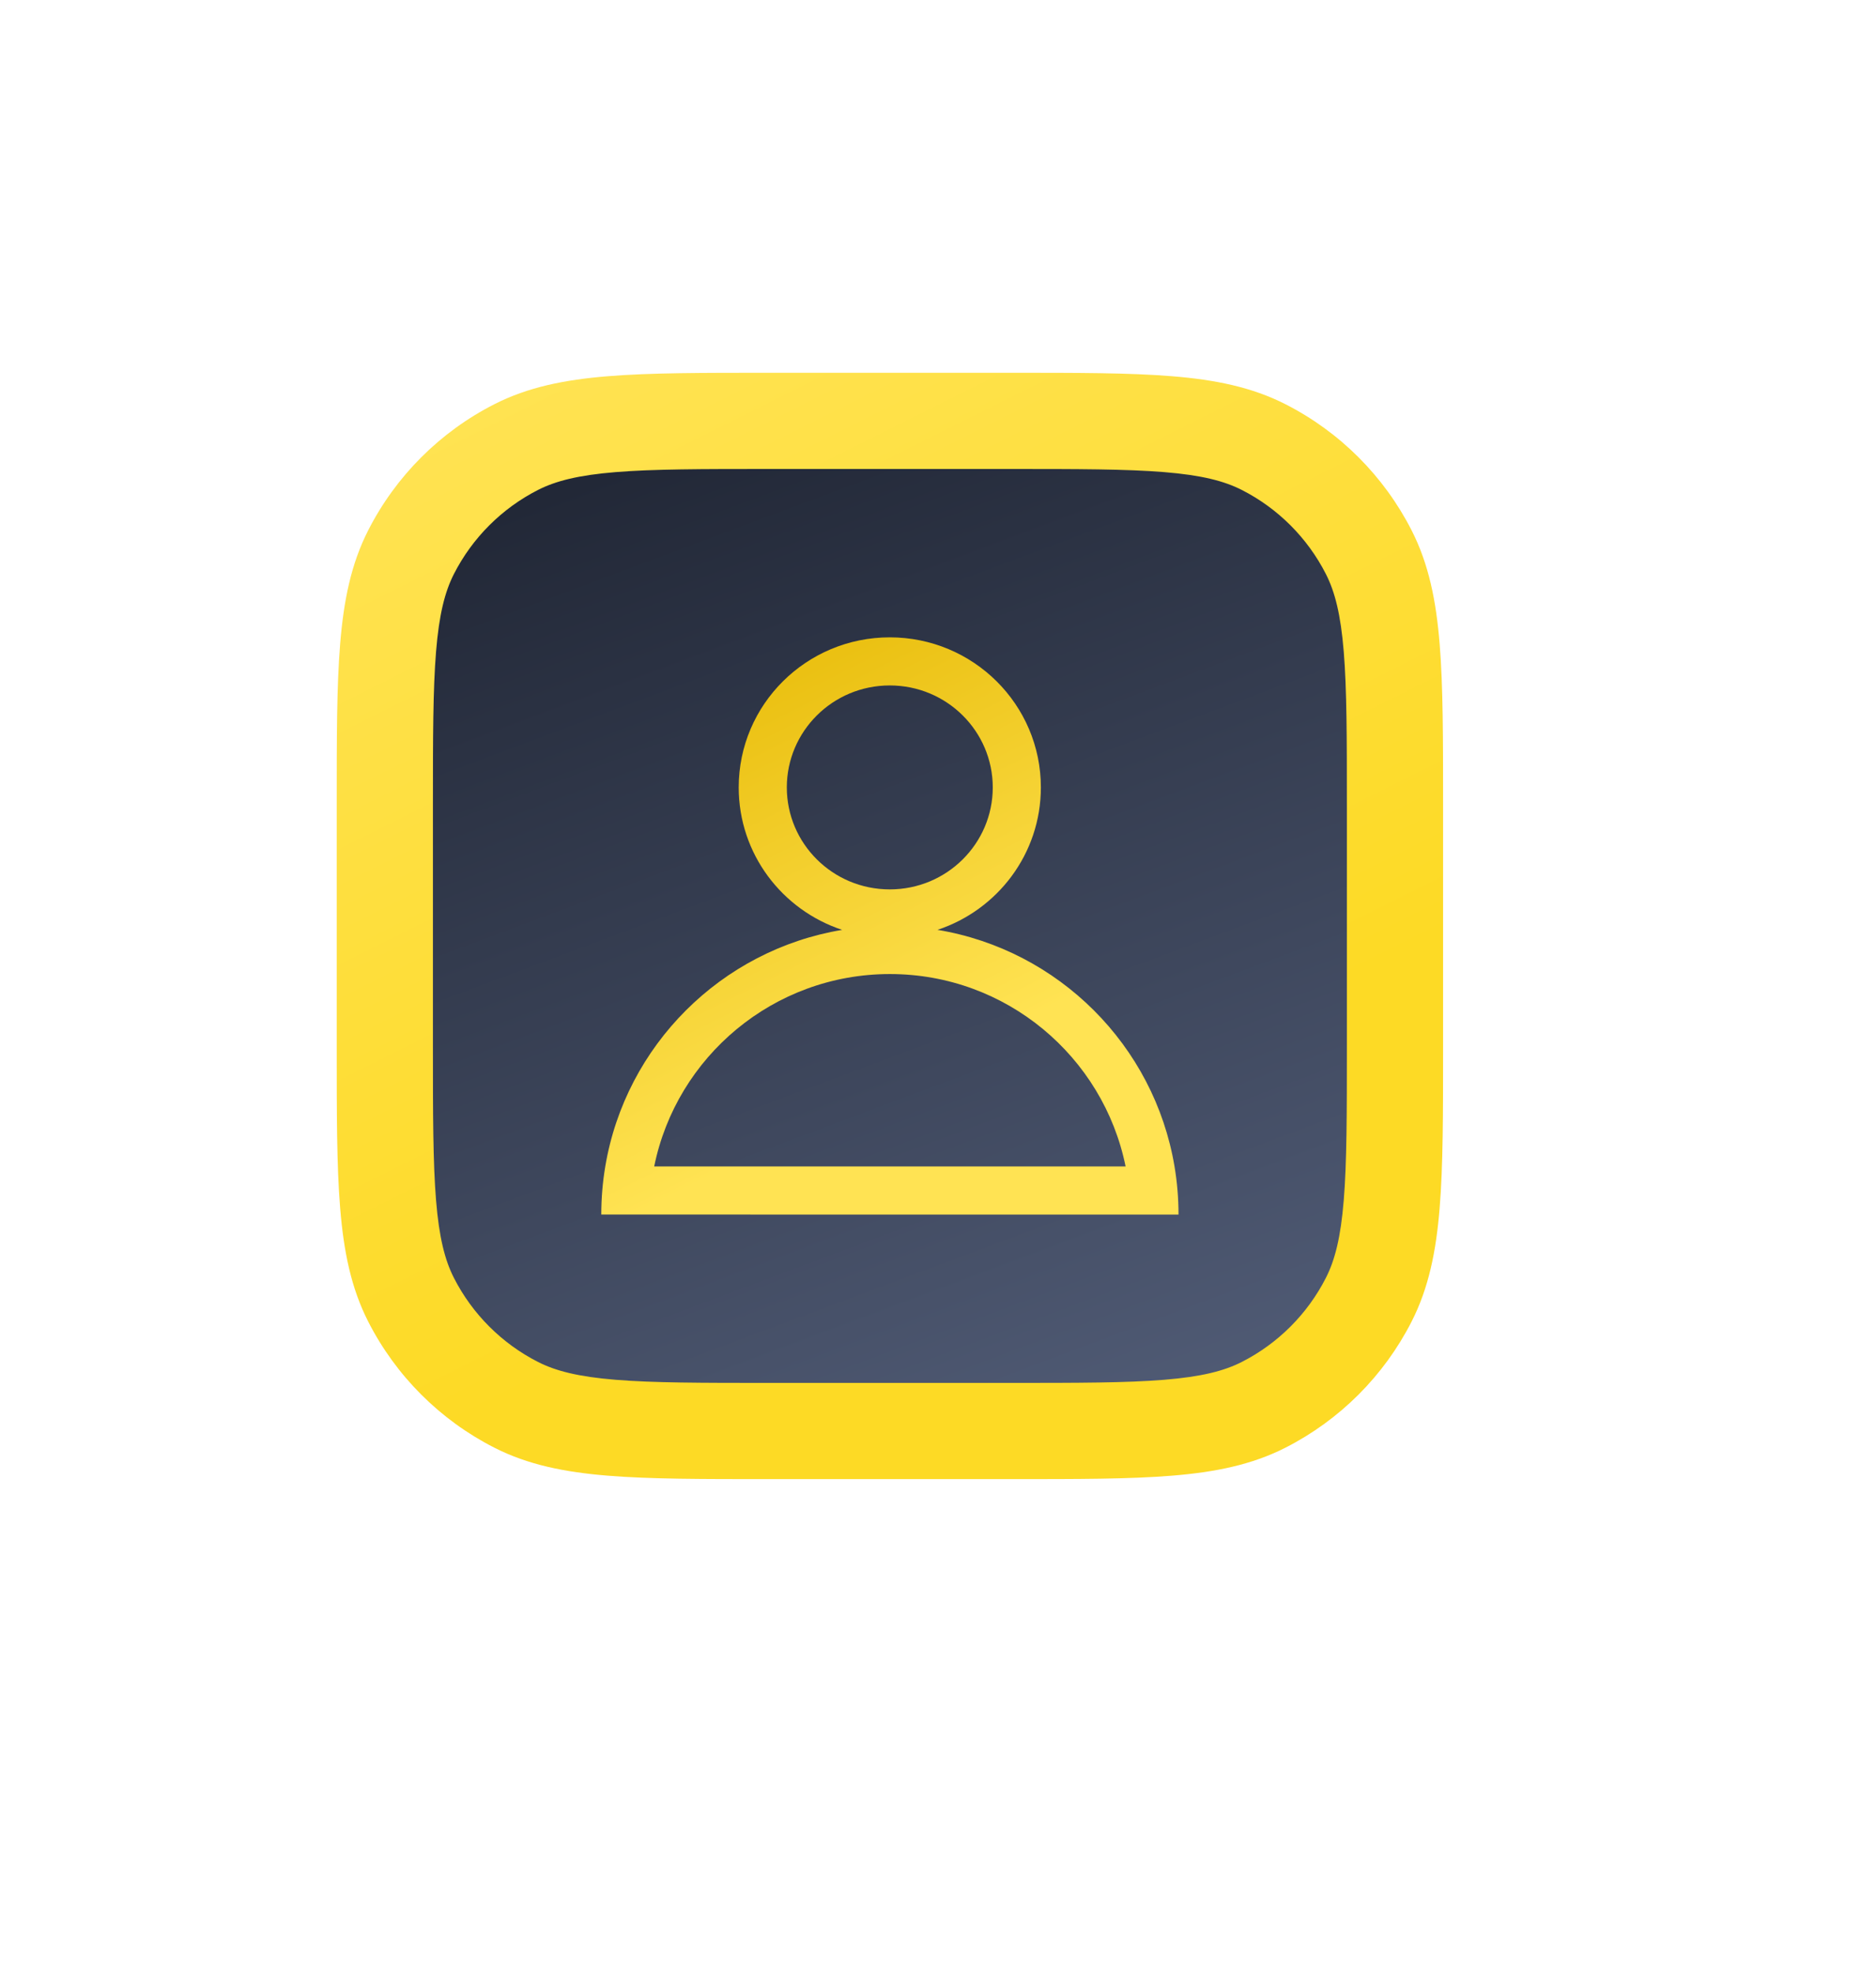 <svg width="78" height="82" viewBox="0 0 78 82" fill="none" xmlns="http://www.w3.org/2000/svg">
<g filter="url(#filter0_dddd_767_21869)">
<path d="M16 33.5C16 27.899 16 25.099 17.09 22.96C18.049 21.078 19.578 19.549 21.46 18.59C23.599 17.5 26.399 17.5 32 17.5H42C47.6 17.5 50.401 17.5 52.54 18.59C54.422 19.549 55.951 21.078 56.91 22.96C58 25.099 58 27.899 58 33.5V43.5C58 49.1 58 51.901 56.91 54.04C55.951 55.922 54.422 57.451 52.54 58.41C50.401 59.5 47.6 59.5 42 59.5H32C26.399 59.5 23.599 59.5 21.46 58.41C19.578 57.451 18.049 55.922 17.09 54.04C16 51.901 16 49.1 16 43.5V33.5Z" fill="url(#paint0_linear_767_21869)"/>
<path fill-rule="evenodd" clip-rule="evenodd" d="M38.979 38.662C41.476 37.837 43.277 35.498 43.277 32.74C43.277 29.294 40.464 26.5 36.995 26.5C33.526 26.5 30.714 29.294 30.714 32.74C30.714 35.499 32.516 37.839 35.015 38.663C29.983 39.501 26.01 43.47 25.166 48.5C25.057 49.15 25 49.818 25 50.499L49 50.5C49 49.819 48.943 49.15 48.834 48.5C47.99 43.468 44.014 39.498 38.979 38.662ZM41.277 32.74C41.277 35.069 39.372 36.98 36.995 36.98C34.618 36.98 32.714 35.069 32.714 32.74C32.714 30.411 34.618 28.5 36.995 28.5C39.372 28.5 41.277 30.411 41.277 32.74ZM27.2 48.5C28.127 43.935 32.162 40.5 37 40.5C41.838 40.5 45.873 43.935 46.8 48.5H27.2Z" fill="url(#paint1_linear_767_21869)"/>
<path d="M21.46 58.41L20.552 60.192L21.46 58.41ZM17.09 54.04L15.308 54.948L17.09 54.04ZM56.91 54.04L55.128 53.132L56.91 54.04ZM52.54 58.41L51.632 56.628L52.54 58.41ZM56.91 22.96L58.692 22.052L56.91 22.96ZM21.46 18.59L22.368 20.372L21.46 18.59ZM32 19.5H42V15.5H32V19.5ZM56 33.5V43.5H60V33.5H56ZM42 57.5H32V61.5H42V57.5ZM18 43.5V33.5H14V43.5H18ZM32 57.5C29.167 57.5 27.162 57.498 25.595 57.37C24.051 57.244 23.109 57.005 22.368 56.628L20.552 60.192C21.951 60.905 23.478 61.211 25.269 61.357C27.037 61.502 29.233 61.5 32 61.5V57.5ZM14 43.5C14 46.267 13.998 48.463 14.143 50.231C14.289 52.022 14.595 53.549 15.308 54.948L18.872 53.132C18.495 52.391 18.256 51.449 18.13 49.905C18.002 48.338 18 46.333 18 43.5H14ZM22.368 56.628C20.863 55.861 19.639 54.637 18.872 53.132L15.308 54.948C16.458 57.206 18.294 59.042 20.552 60.192L22.368 56.628ZM56 43.5C56 46.333 55.998 48.338 55.87 49.905C55.744 51.449 55.505 52.391 55.128 53.132L58.692 54.948C59.405 53.549 59.711 52.022 59.857 50.231C60.002 48.463 60 46.267 60 43.5H56ZM42 61.5C44.767 61.5 46.963 61.502 48.731 61.357C50.522 61.211 52.049 60.905 53.448 60.192L51.632 56.628C50.891 57.005 49.949 57.244 48.405 57.37C46.838 57.498 44.833 57.5 42 57.5V61.5ZM55.128 53.132C54.361 54.637 53.137 55.861 51.632 56.628L53.448 60.192C55.706 59.042 57.542 57.206 58.692 54.948L55.128 53.132ZM42 19.5C44.833 19.5 46.838 19.502 48.405 19.63C49.949 19.756 50.891 19.995 51.632 20.372L53.448 16.808C52.049 16.095 50.522 15.789 48.731 15.643C46.963 15.498 44.767 15.5 42 15.5V19.5ZM60 33.5C60 30.733 60.002 28.537 59.857 26.769C59.711 24.978 59.405 23.451 58.692 22.052L55.128 23.868C55.505 24.609 55.744 25.551 55.87 27.095C55.998 28.662 56 30.667 56 33.5H60ZM51.632 20.372C53.137 21.139 54.361 22.363 55.128 23.868L58.692 22.052C57.542 19.794 55.706 17.958 53.448 16.808L51.632 20.372ZM32 15.5C29.233 15.5 27.037 15.498 25.269 15.643C23.478 15.789 21.951 16.095 20.552 16.808L22.368 20.372C23.109 19.995 24.051 19.756 25.595 19.63C27.162 19.502 29.167 19.5 32 19.5V15.5ZM18 33.5C18 30.667 18.002 28.662 18.13 27.095C18.256 25.551 18.495 24.609 18.872 23.868L15.308 22.052C14.595 23.451 14.289 24.978 14.143 26.769C13.998 28.537 14 30.733 14 33.5H18ZM20.552 16.808C18.294 17.958 16.458 19.794 15.308 22.052L18.872 23.868C19.639 22.363 20.863 21.139 22.368 20.372L20.552 16.808Z" fill="url(#paint2_linear_767_21869)"/>
</g>
<defs>
<filter id="filter0_dddd_767_21869" x="0" y="0.5" width="78" height="81" filterUnits="userSpaceOnUse" color-interpolation-filters="sRGB">
<feFlood flood-opacity="0" result="BackgroundImageFix"/>
<feColorMatrix in="SourceAlpha" type="matrix" values="0 0 0 0 0 0 0 0 0 0 0 0 0 0 0 0 0 0 127 0" result="hardAlpha"/>
<feOffset dx="2" dy="4"/>
<feGaussianBlur stdDeviation="9"/>
<feColorMatrix type="matrix" values="0 0 0 0 0.024 0 0 0 0 0.027 0 0 0 0 0.039 0 0 0 1 0"/>
<feBlend mode="normal" in2="BackgroundImageFix" result="effect1_dropShadow_767_21869"/>
<feColorMatrix in="SourceAlpha" type="matrix" values="0 0 0 0 0 0 0 0 0 0 0 0 0 0 0 0 0 0 127 0" result="hardAlpha"/>
<feOffset dx="-2" dy="-4"/>
<feGaussianBlur stdDeviation="6.5"/>
<feColorMatrix type="matrix" values="0 0 0 0 0.314 0 0 0 0 0.357 0 0 0 0 0.459 0 0 0 1 0"/>
<feBlend mode="normal" in2="effect1_dropShadow_767_21869" result="effect2_dropShadow_767_21869"/>
<feColorMatrix in="SourceAlpha" type="matrix" values="0 0 0 0 0 0 0 0 0 0 0 0 0 0 0 0 0 0 127 0" result="hardAlpha"/>
<feOffset dx="2" dy="4"/>
<feGaussianBlur stdDeviation="6.5"/>
<feColorMatrix type="matrix" values="0 0 0 0 0.024 0 0 0 0 0.027 0 0 0 0 0.039 0 0 0 0.9 0"/>
<feBlend mode="normal" in2="effect2_dropShadow_767_21869" result="effect3_dropShadow_767_21869"/>
<feColorMatrix in="SourceAlpha" type="matrix" values="0 0 0 0 0 0 0 0 0 0 0 0 0 0 0 0 0 0 127 0" result="hardAlpha"/>
<feOffset dx="-2" dy="-4"/>
<feGaussianBlur stdDeviation="6.5"/>
<feColorMatrix type="matrix" values="0 0 0 0 0.314 0 0 0 0 0.357 0 0 0 0 0.459 0 0 0 1 0"/>
<feBlend mode="normal" in2="effect3_dropShadow_767_21869" result="effect4_dropShadow_767_21869"/>
<feBlend mode="normal" in="SourceGraphic" in2="effect4_dropShadow_767_21869" result="shape"/>
</filter>
<linearGradient id="paint0_linear_767_21869" x1="31.225" y1="17.5" x2="46.975" y2="59.5" gradientUnits="userSpaceOnUse">
<stop stop-color="#222837"/>
<stop offset="1" stop-color="#505B75"/>
</linearGradient>
<linearGradient id="paint1_linear_767_21869" x1="25" y1="26.5" x2="37" y2="50.5" gradientUnits="userSpaceOnUse">
<stop stop-color="#E5B700"/>
<stop offset="0.825" stop-color="#FFE353"/>
</linearGradient>
<linearGradient id="paint2_linear_767_21869" x1="16" y1="17.5" x2="37" y2="59.5" gradientUnits="userSpaceOnUse">
<stop stop-color="#FFE353"/>
<stop offset="0.825" stop-color="#FDDA25"/>
</linearGradient>
</defs>
</svg>
